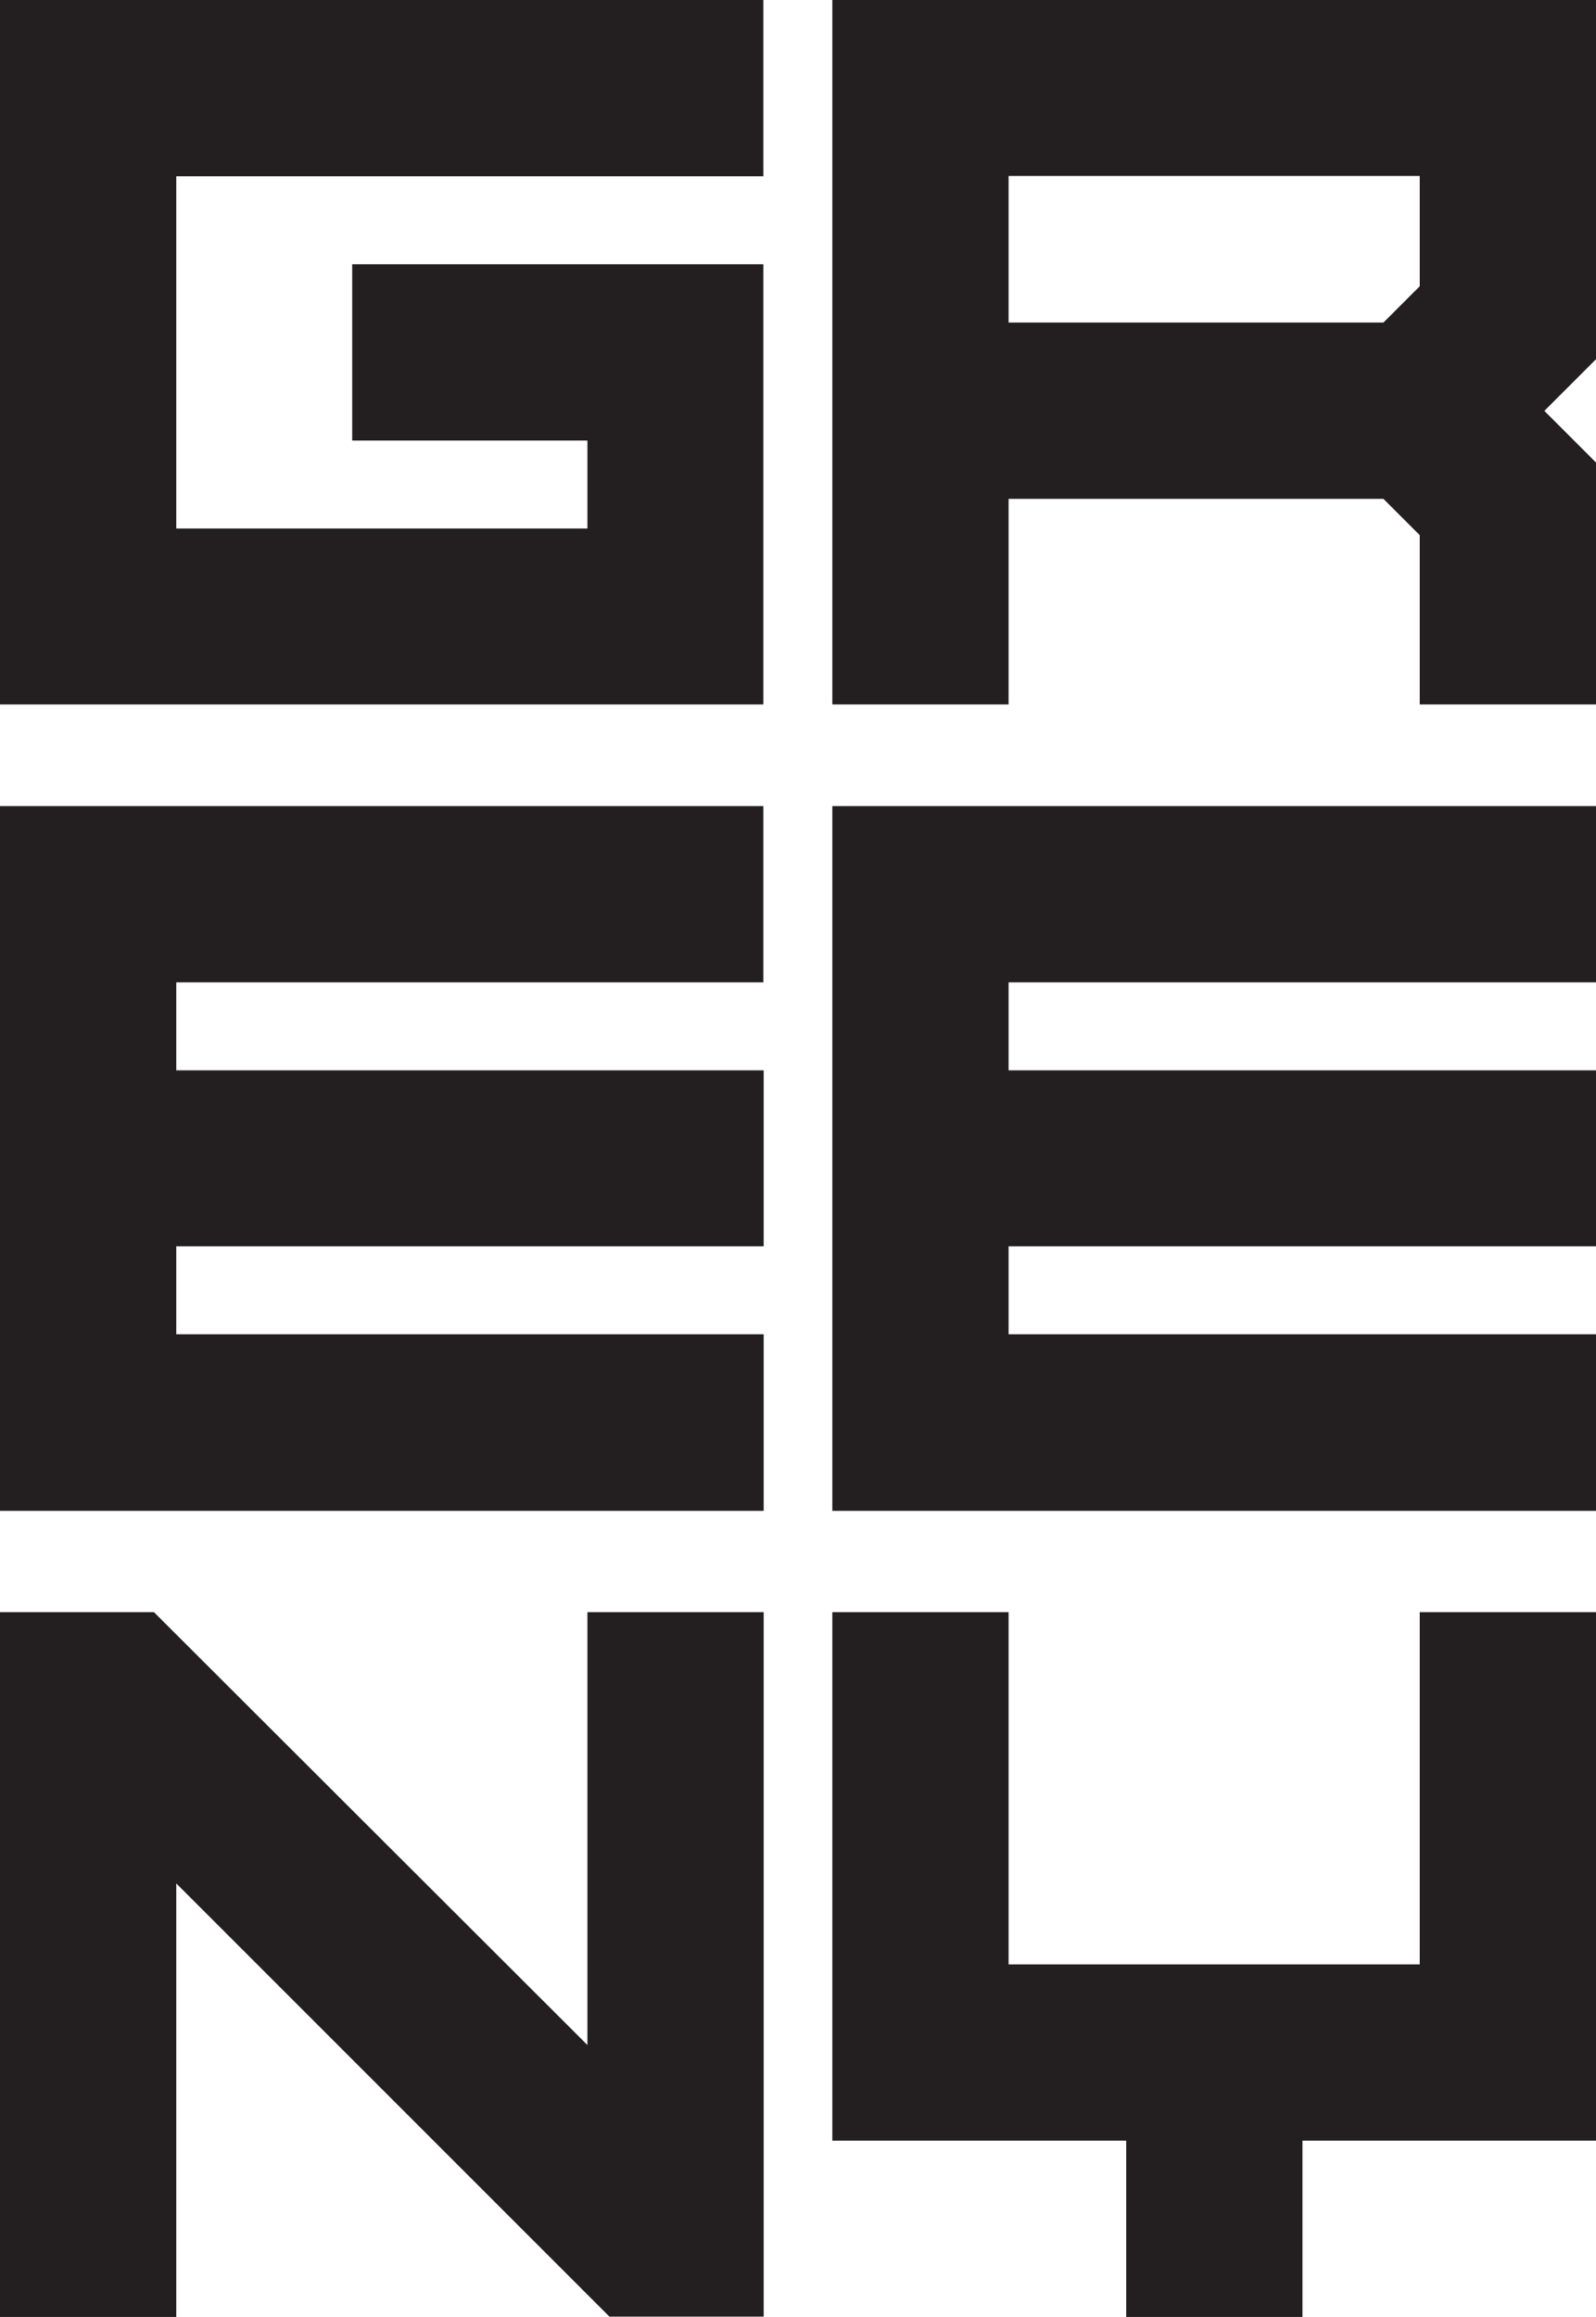 <svg xmlns="http://www.w3.org/2000/svg" width="479" height="695.3" viewBox="0 0 479 695.3">
  <g id="GREENYlogo" transform="translate(-720.1 -192)">
    <path id="Path_1" data-name="Path 1" d="M720.1,403.4V192H949.2v52.9H773V350.6H896.4V324.2H825.8V271.3H949.2V403.4Z" fill="#231f20"/>
    <path id="Path_2" data-name="Path 2" d="M1199.1,192V299.8l-15.5,15.5,15.5,15.5v72.6h-52.9V352.6l-10.9-10.9H1022.8v61.7H969.9V192Zm-52.9,85.9V244.8H1022.8v44h112.5Z" fill="#231f20"/>
    <path id="Path_3" data-name="Path 3" d="M949.3,592.5v52.9H720.1V433.9H949.2v52.9H773v26.4H949.3V566H773v26.4H949.3Z" fill="#231f20"/>
    <path id="Path_4" data-name="Path 4" d="M1199.1,592.5v52.9H969.9V433.9h229.2v52.9H1022.8v26.4h176.3V566H1022.8v26.4h176.3Z" fill="#231f20"/>
    <path id="Path_5" data-name="Path 5" d="M773,757.2V887.3H720.1V675.8h46.2L896.4,805.7V675.8h52.9V887.2H903Z" fill="#231f20"/>
    <path id="Path_6" data-name="Path 6" d="M1146.2,675.8h52.9V834.4H1111v52.9h-52.9V834.4H969.9V675.8h52.9V781.5h123.4Z" fill="#231f20"/>
  </g>
</svg>
